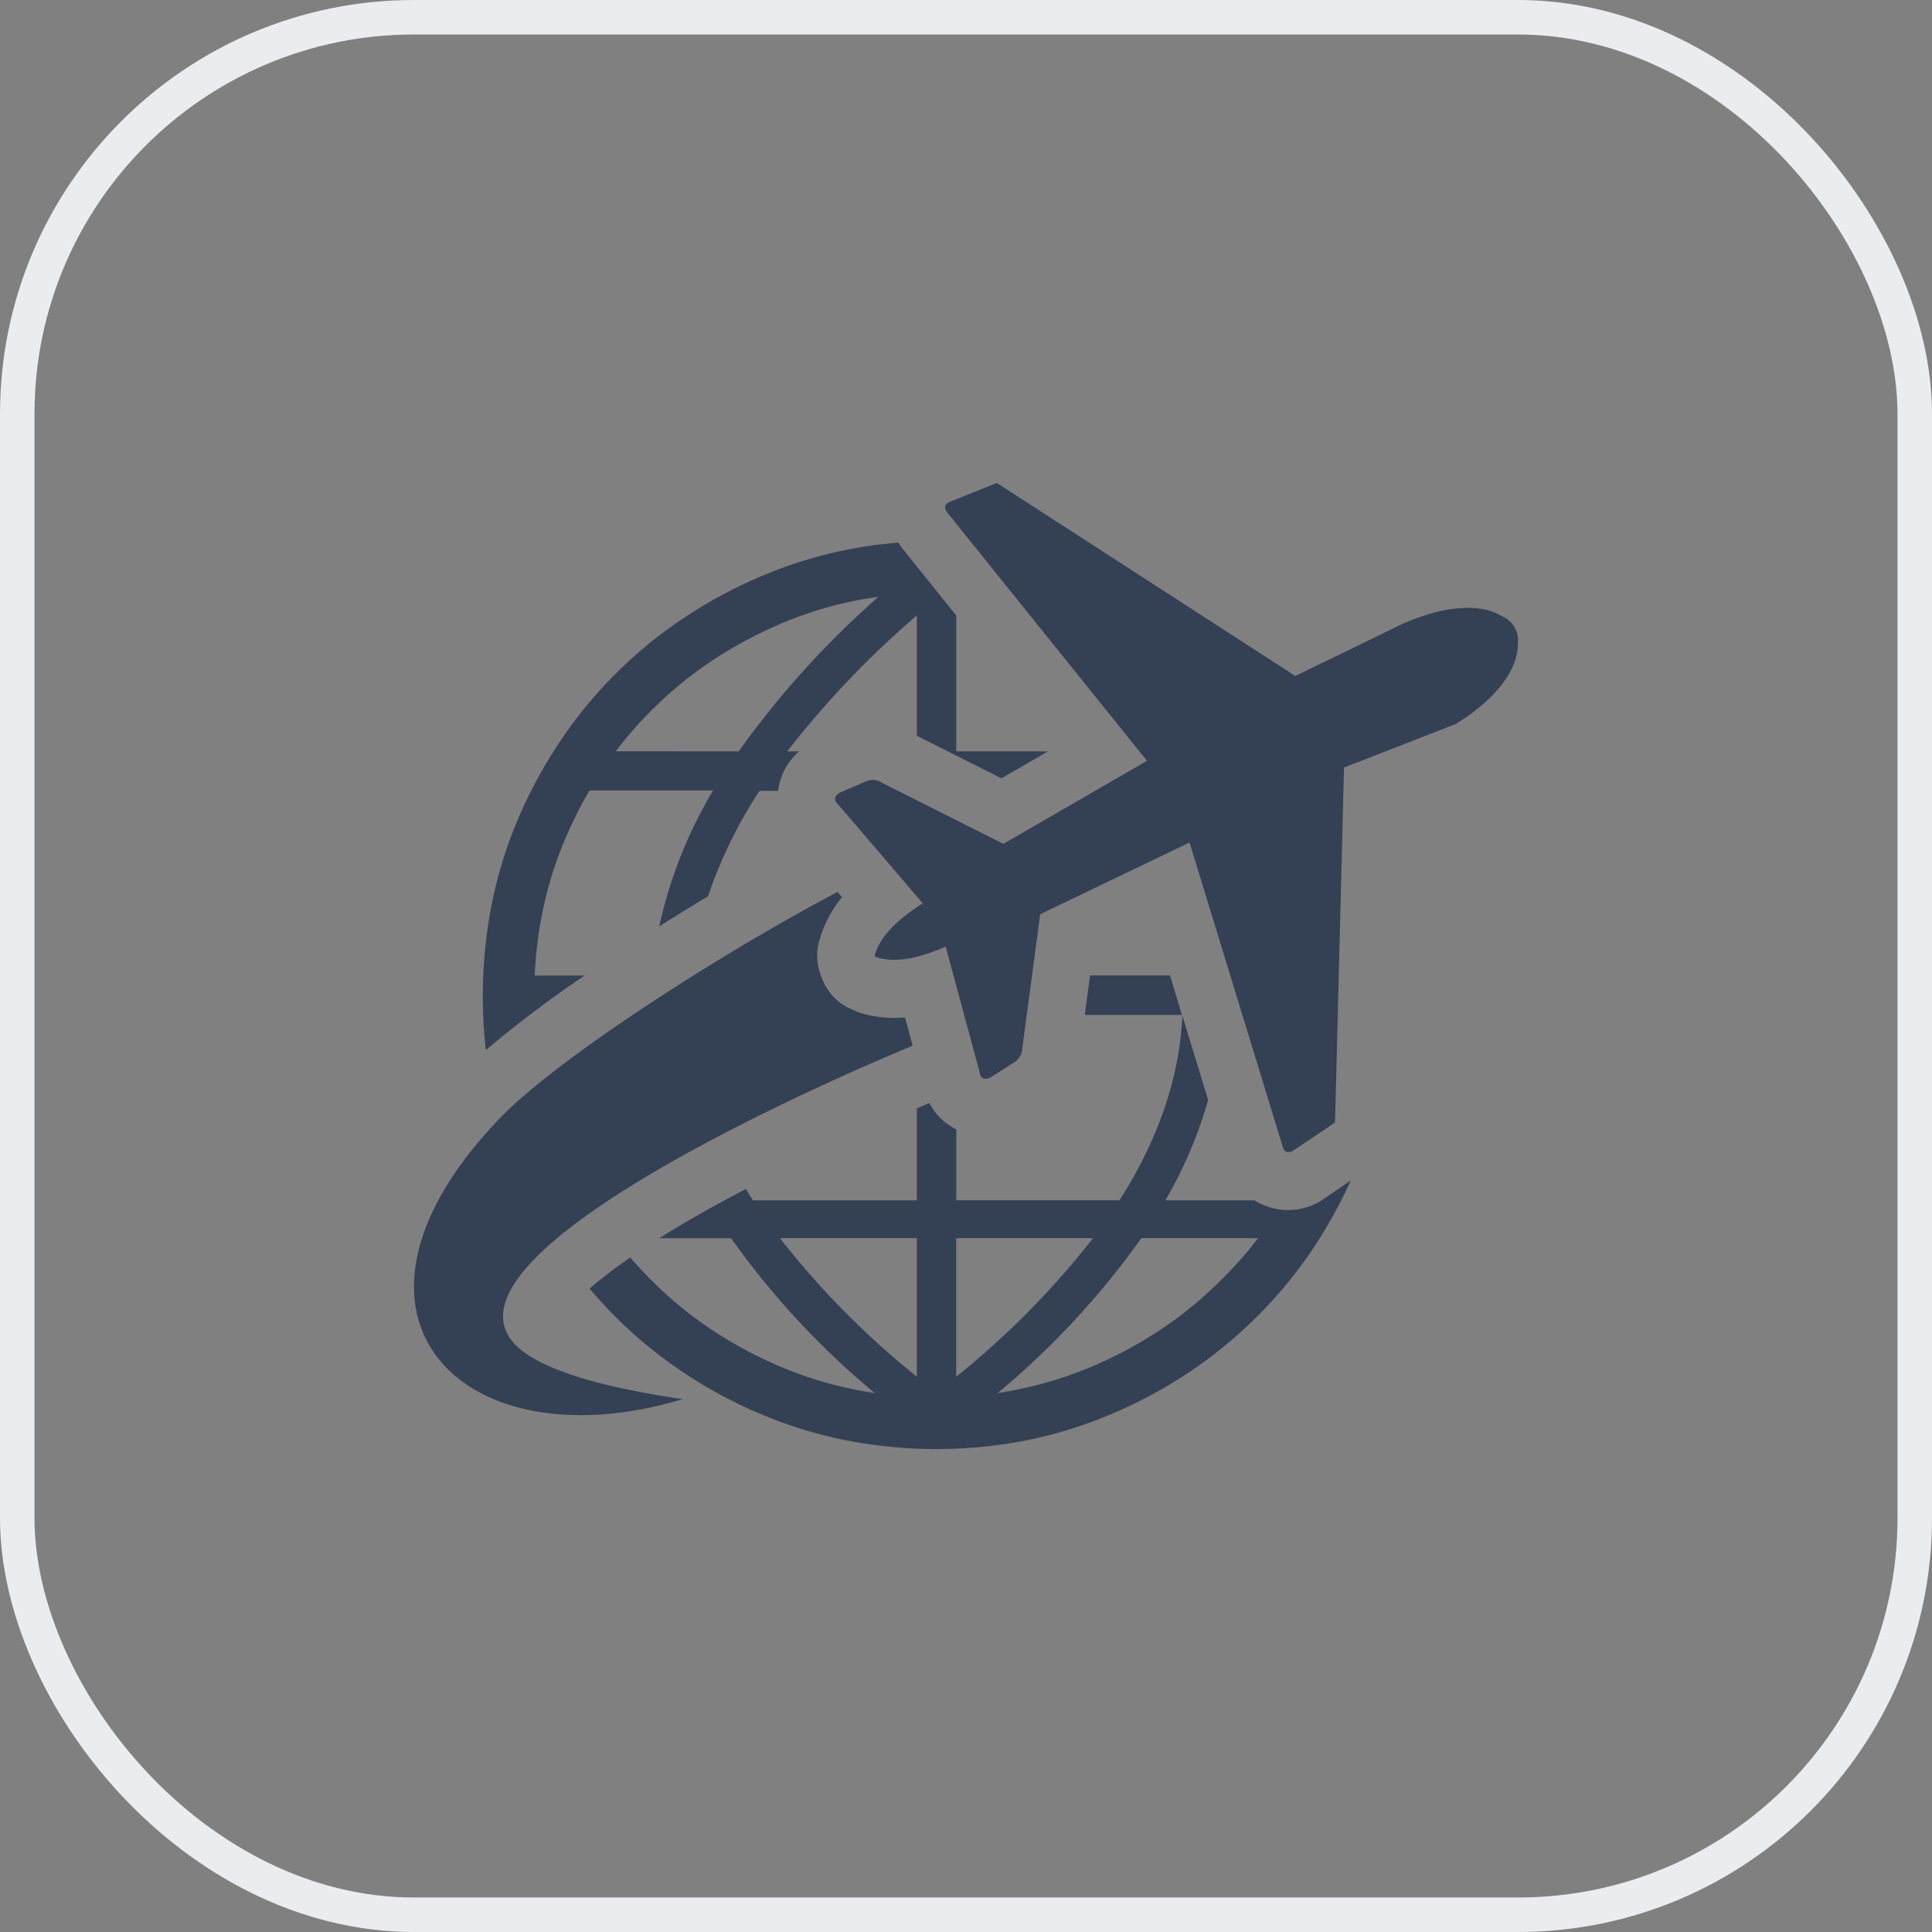 <svg width="56" height="56" viewBox="0 0 56 56" fill="none" xmlns="http://www.w3.org/2000/svg">
    <rect x="0" y="0" width="56" height="56" fill="#808080" stroke="none"/>
    <path d="M35.014 31.901a12.7 12.7 0 0 1-1.234 2.89h2.574a2 2 0 0 0 .351.169 1.822 1.822 0 0 0 1.739-.26l.708-.482c-.313.693-.684 1.36-1.106 1.993a13.054 13.054 0 0 1-3.54 3.537c-.706.475-1.456.882-2.238 1.216-.802.344-1.636.606-2.491.78a13.629 13.629 0 0 1-5.276 0c-.84-.169-1.66-.423-2.449-.757l-.041-.015a13.643 13.643 0 0 1-2.239-1.216 12.964 12.964 0 0 1-2.683-2.405c.376-.323.77-.623 1.181-.9.197.227.4.446.61.656.523.526 1.098 1 1.715 1.413a12.37 12.37 0 0 0 2.001 1.083l.034.015a11.164 11.164 0 0 0 2.725.76 23.486 23.486 0 0 1-4.164-4.487h-2.082c.78-.494 1.65-.976 2.511-1.429.065.112.133.222.203.33h4.753v-2.664l.364-.154c.172.331.446.598.78.763v2.053h4.73c1.13-1.772 1.738-3.558 1.822-5.353l.75 2.464h-.008zm-9.649-4.242c.177-.565.67-1.018 1.382-1.476l-2.436-2.847c-.164-.143-.122-.26.032-.362l.809-.346a.474.474 0 0 1 .393.05l3.537 1.782 4.164-2.407-5.757-7.158c-.148-.164-.127-.291.104-.374L28.895 14l8.651 5.593 3.123-1.517c1.19-.52 2.215-.604 2.863-.216a.754.754 0 0 1 .464.78c.012.781-.64 1.625-1.794 2.343l-3.245 1.265-.26 10.288-1.161.781c-.2.143-.318.091-.37-.125L34.48 24.42 30.15 26.5l-.521 3.904a.48.48 0 0 1-.19.359l-.737.474c-.17.067-.289.036-.312-.18l-.979-3.618c-.78.333-1.437.484-2.004.307-.052-.015-.057-.039-.042-.088zm-1.093-1.804c-3.44 1.822-8.042 4.781-9.734 6.507-5.533 5.697-1.215 10.137 5.25 8.193-2.025-.299-3.61-.708-4.49-1.285-3.755-2.468 8.329-7.793 11.155-8.959l-.22-.82a3.43 3.43 0 0 1-1.32-.138l-.16-.07a1.576 1.576 0 0 1-.923-.914l-.034-.09a1.583 1.583 0 0 1-.018-1.11 3.41 3.41 0 0 1 .627-1.163l-.128-.15h-.005zm-10.19 4.578a13.874 13.874 0 0 1 .172-4.229c.168-.84.42-1.66.755-2.45l.016-.038c.336-.783.744-1.533 1.218-2.241a12.964 12.964 0 0 1 3.537-3.537 13.643 13.643 0 0 1 2.238-1.216 12.887 12.887 0 0 1 2.491-.78c.505-.1 1.015-.172 1.528-.214.058.091.123.178.193.26l1.488 1.856v3.935h2.66l-1.35.781-2.452-1.233v-3.49a27.106 27.106 0 0 0-3.759 3.942h.346a1.784 1.784 0 0 0-.564.911 1.41 1.41 0 0 0-.044.209v.023h-.54a13.46 13.46 0 0 0-1.493 3.058 73.8 73.8 0 0 0-1.413.87 13.188 13.188 0 0 1 1.561-3.938h-3.584c-.26.447-.491.909-.695 1.384l-.015.034a10.957 10.957 0 0 0-.664 2.17 11.643 11.643 0 0 0-.213 1.776h1.447c-.992.669-1.948 1.39-2.863 2.16v-.003zm20.174-1.015h-2.813l.153-1.145h2.317l.346 1.145h-.003zm-1.174 6.47a23.643 23.643 0 0 1-4.164 4.49 11.314 11.314 0 0 0 2.756-.778c.7-.298 1.37-.66 2.002-1.083a11.288 11.288 0 0 0 1.715-1.413c.387-.378.747-.785 1.075-1.215h-3.384zm-5.366 4.017a24.416 24.416 0 0 0 3.966-4.016h-3.966v4.016zm-1.14-4.016h-3.97a24.527 24.527 0 0 0 3.97 4.016v-4.016zm-5.164-14.11a26.182 26.182 0 0 1 4.05-4.479 10.938 10.938 0 0 0-2.858.791c-.7.3-1.37.662-2.002 1.083-.616.414-1.19.887-1.715 1.413-.374.372-.722.77-1.04 1.19l3.565.002z" fill="#344054"/>
    <rect x=".5" y=".5" width="55" height="55" rx="11.5" stroke="#EAECF0"/>
</svg>
